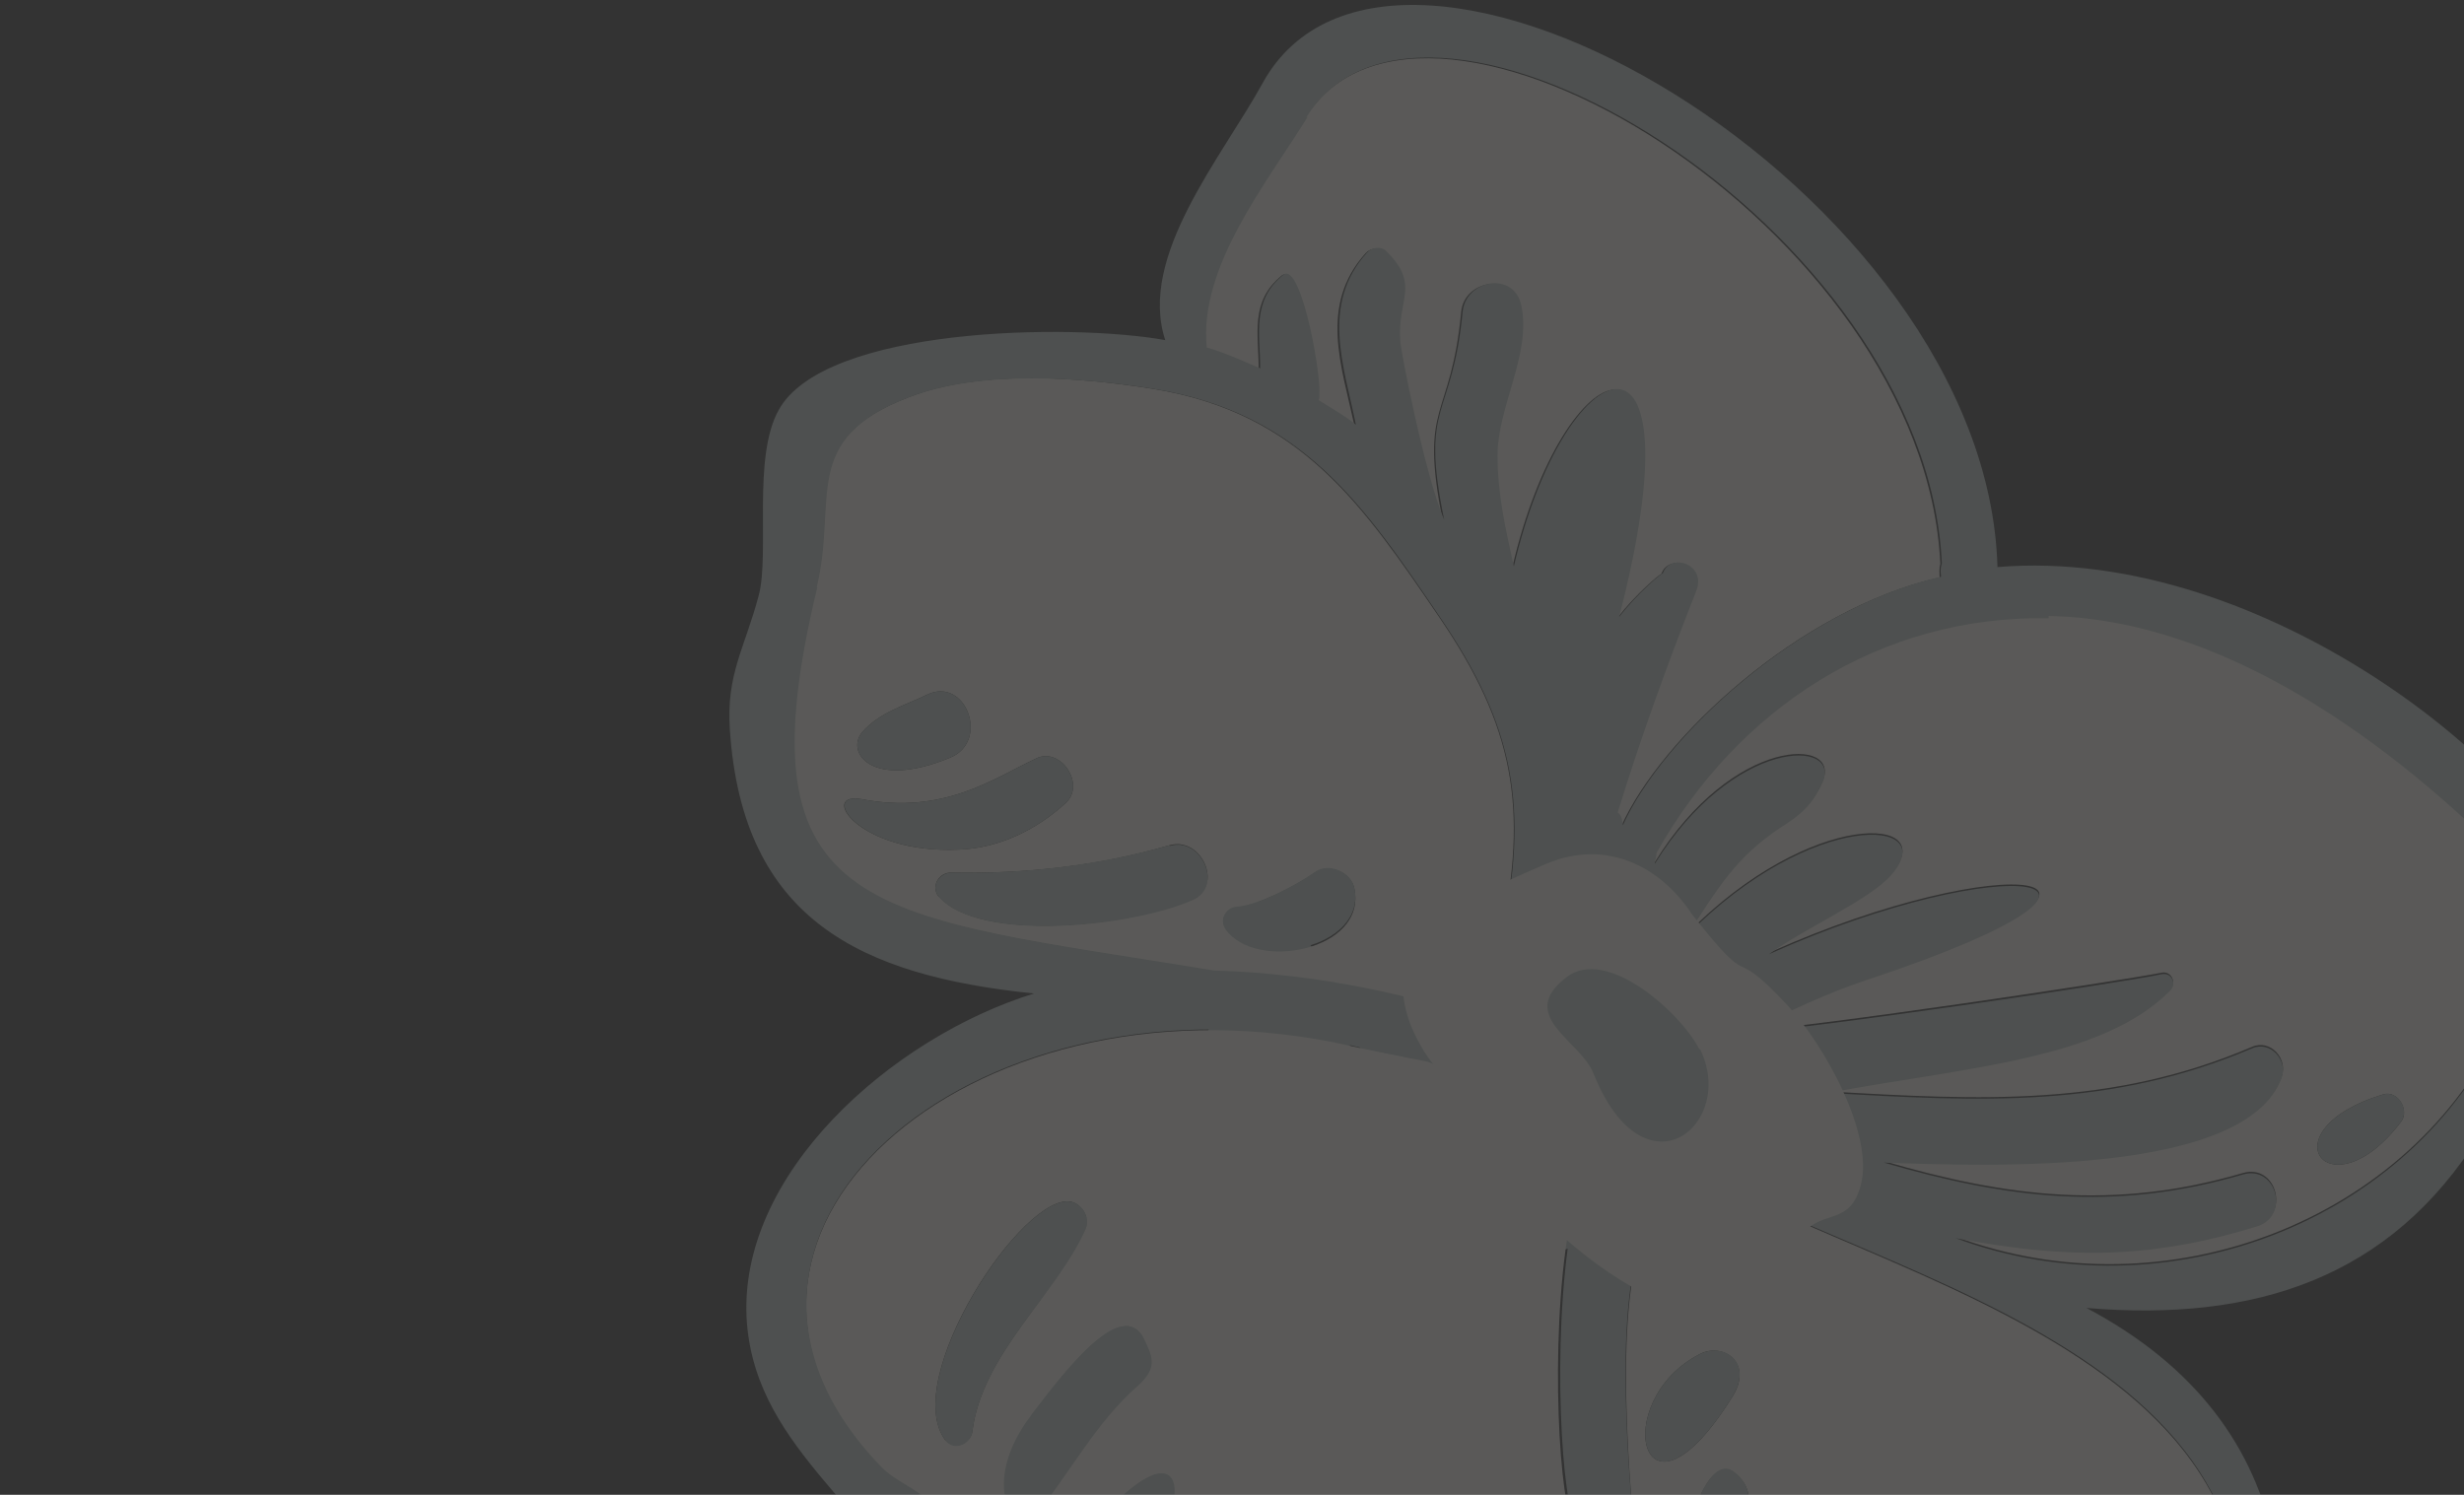 <svg width="328" height="199" viewBox="0 0 328 199" fill="none" xmlns="http://www.w3.org/2000/svg">
<rect x="0" y="0" width="328" height="199" fill="#333333" stroke="none"/>
<g opacity="0.2">
<g clip-path="url(#clip0_148_34399)">
<path d="M159.458 118.838C159.26 120.714 160.05 122.491 160.741 124.17C168.245 141.943 144.054 150.73 134.279 184.894C132.008 192.892 135.76 199.013 127.071 203.555C110.78 212.047 68.224 235.744 18.46 228.24C10.363 227.055 2.662 224.685 -5.139 222.414C-6.225 222.118 -7.41 221.822 -8.298 222.414C-9.483 223.204 -9.286 224.883 -9.385 226.265C-9.681 230.215 -12.643 233.374 -13.927 237.126C-14.124 237.62 -14.223 238.114 -14.124 238.607C-13.828 239.496 -12.742 239.891 -11.853 240.187C-1.584 242.754 9.277 244.63 19.842 245.618C44.724 248.086 70.297 246.013 94.29 238.706C124.702 229.425 129.639 220.933 139.907 214.416C151.065 207.307 174.959 212.442 190.56 191.312C198.854 180.056 193.325 165.936 218.898 164.652C228.772 164.159 216.528 148.163 198.163 151.915C204.68 142.535 214.553 135.821 197.274 135.525C195.102 135.525 179.699 138.092 179.798 141.054C179.6 129.798 172.886 121.405 162.518 117.456C161.63 117.159 160.642 116.863 159.951 117.554C159.655 117.851 159.556 118.344 159.556 118.739L159.458 118.838Z" fill="#B8C4C1"/>
<path d="M197.768 136.018C197.768 136.018 198.657 136.018 199.15 136.117C198.262 132.76 198.459 128.514 199.743 124.96C203.495 107.483 201.52 96.721 191.547 82.108C181.377 67.198 173.182 55.053 153.632 51.795C143.857 50.215 130.527 49.129 120.95 52.881C106.238 58.509 111.471 66.309 108.607 78.257C97.845 122.689 115.914 121.701 161.432 129.304C175.552 129.699 189.079 132.859 197.669 136.117L197.768 136.018ZM114.828 97.412C117.099 94.845 120.357 93.956 123.418 92.475C128.553 90.007 131.811 98.695 126.479 100.868C116.013 105.212 112.458 100.078 114.828 97.412ZM114.729 106.397C125.59 108.471 132.107 103.731 137.933 100.966C141.191 99.387 144.548 104.422 141.882 106.891C138.031 110.445 132.996 112.914 127.664 113.111C114.137 113.704 108.904 105.311 114.729 106.397ZM124.998 119.43C123.813 118.048 124.998 116.073 126.676 116.172C136.452 116.37 146.325 115.283 155.706 112.519C159.951 111.334 162.913 117.949 158.766 119.727C150.67 123.281 130.33 125.552 124.998 119.332L124.998 119.43ZM164.592 120.813C167.554 120.517 172.688 117.851 175.058 116.172C176.934 114.888 179.896 116.172 180.291 118.344C181.97 126.54 167.06 129.403 163.111 123.676C162.321 122.491 163.111 121.01 164.592 120.912L164.592 120.813Z" fill="#F5F2EB"/>
<path d="M231.635 159.024C230.055 158.728 228.377 158.333 226.6 157.84C224.427 157.346 222.156 157.148 219.885 156.951C219.885 157.247 219.885 157.543 219.787 157.84C219.787 158.234 219.787 158.728 219.787 159.123C219.787 159.419 219.589 159.518 219.49 159.814C217.812 168.701 214.356 173.341 218.207 211.257C221.366 241.174 242.595 265.958 273.006 268.031C273.698 268.031 274.389 268.031 274.981 268.031C275.376 268.031 275.771 267.834 276.067 267.538C279.029 265.267 283.374 256.38 285.447 252.924C325.14 188.547 264.712 175.119 231.635 159.024ZM226.303 180.253C229.364 178.673 233.412 181.438 230.648 185.881C218.404 205.629 214.06 186.474 226.303 180.253ZM230.845 196.051C234.202 198.618 232.425 201.975 231.635 205.629C230.648 210.072 231.931 213.429 228.179 216.589C218.997 224.389 225.02 191.509 230.845 196.051ZM230.845 238.509C230.845 238.509 229.463 235.546 229.364 234.757C228.871 228.437 234.301 209.578 240.719 211.158C246.94 212.738 242.2 218.86 239.633 225.179C239.041 226.561 234.4 239.693 233.116 240.088C231.339 240.681 230.549 239.693 230.747 238.607L230.845 238.509ZM245.36 253.122C241.706 247 243.78 227.351 246.94 228.339C255.727 231.103 248.717 243.248 251.876 249.468C253.851 253.221 247.532 256.775 245.36 253.122ZM260.269 259.046C258.591 254.899 257.406 243.939 262.047 246.309C266.49 248.58 265.897 252.036 267.28 256.183C268.761 260.725 262.145 263.588 260.269 259.046Z" fill="#F5F2EB"/>
<path d="M160.445 46.364C162.913 47.056 165.283 48.043 167.554 49.129C167.554 44.488 166.369 40.144 170.615 36.688C173.083 34.713 176.046 51.499 175.354 53.375C177.033 54.461 178.712 55.349 180.291 56.633C178.613 48.833 175.552 40.638 181.772 33.726C182.365 33.035 183.648 32.837 184.34 33.528C188.98 38.07 185.623 39.848 186.216 45.673C186.314 46.957 189.573 63.446 192.041 69.272C188.882 53.474 193.127 56.041 194.51 41.526C194.905 37.28 201.323 36.194 202.31 40.736C203.692 47.253 199.15 54.165 199.15 60.78C199.15 65.816 200.335 70.654 201.323 75.492C208.135 46.266 226.402 39.453 215.343 82.206C217.812 79.047 220.774 76.578 221.169 76.381C222.156 73.616 226.994 75.196 225.612 78.75C221.761 88.525 218.306 98.301 215.146 108.273C215.738 108.569 215.738 109.162 215.837 109.952C221.07 98.301 239.435 81.12 258.196 76.874C258.196 76.282 258.097 75.689 258.294 75.097C256.221 30.27 189.573 -9.818 173.676 15.755C168.245 24.445 159.161 35.701 160.248 46.463L160.445 46.364Z" fill="#F5F2EB"/>
<path d="M210.999 155.568C210.999 155.568 210.9 155.568 210.801 155.568C205.47 154.087 199.447 149.052 201.421 143.621C198.163 143.226 194.707 142.93 191.547 141.943C191.054 141.745 190.56 141.548 190.066 141.35C186.512 140.659 182.562 139.869 177.625 138.783C128.454 129.008 87.873 165.047 117.198 195.36C119.074 197.335 121.937 198.223 123.616 200.099C133.983 211.652 125.097 229.523 151.657 234.658C180.489 240.187 199.743 209.578 208.53 199.902C206.951 191.509 206.457 167.614 210.801 155.667L210.999 155.568ZM125.887 191.805C119.666 183.709 136.353 158.432 142.672 160.012C143.956 160.308 145.141 162.184 144.548 163.467C140.5 172.453 130.725 180.253 129.441 190.522C129.244 192.101 127.072 193.188 125.887 191.707L125.887 191.805ZM137.242 188.448C141.191 183.314 149.386 172.156 152.348 178.377C153.435 180.648 154.126 182.129 151.46 184.499C145.832 189.436 142.475 196.051 137.735 201.877C135.267 204.937 130.33 197.73 137.34 188.547L137.242 188.448ZM138.525 216.095C136.649 216.391 135.563 214.614 136.353 213.034C138.624 208.295 143.166 205.925 146.523 202.074C162.815 184.005 157.68 212.836 138.525 216.095ZM159.556 220.439C149.584 225.08 138.624 221.92 144.351 219.551C148.794 217.773 153.928 215.404 158.075 212.935C162.025 210.566 165.086 206.517 169.924 207.998C172.787 208.887 172.392 214.416 159.556 220.439ZM161.827 230.708C151.361 231.103 171.899 218.86 179.304 213.626C181.772 211.849 187.006 204.74 190.659 206.912C199.94 212.442 172.787 230.214 161.827 230.609L161.827 230.708Z" fill="#F5F2EB"/>
<path d="M220.28 114.79C230.648 97.906 245.261 98.103 242.595 104.027C241.311 106.989 239.732 108.273 237.066 109.952C230.944 114 228.574 118.246 224.625 124.269C241.015 107.582 258.492 108.569 251.778 116.271C249.013 119.43 240.225 123.281 235.486 126.836C267.181 112.617 290.681 116.172 249.309 129.995C243.582 131.97 238.053 134.439 232.721 137.203C240.719 136.808 282.288 130.588 287.718 129.502C289.002 129.205 289.792 130.785 288.903 131.674C279.819 140.857 262.046 141.844 243.385 145.3C263.824 146.485 281.103 147.373 299.764 139.375C302.233 138.289 304.603 140.955 303.714 143.325C298.876 156.457 264.811 155.174 250.79 154.581C266.983 159.321 281.399 161.197 298.58 156.161C303.023 154.877 304.899 161.69 300.456 163.073C285.744 167.713 274.685 167.417 260.368 164.652C288.311 175.02 320.993 162.579 333.138 136.117C335.014 132.069 336.396 127.724 337.186 123.084C337.384 121.899 337.581 120.714 337.384 119.628C337.087 117.752 335.705 116.271 334.323 114.888C318.525 98.893 296.111 82.206 272.71 81.811C250.297 81.416 231.339 93.758 220.478 113.111C220.478 113.605 220.28 114.099 220.28 114.493L220.28 114.79ZM317.241 145.695C319.216 145.102 320.796 147.867 319.611 149.348C310.132 161.888 301.344 150.533 317.241 145.695Z" fill="#F5F2EB"/>
<path d="M296.605 246.704C308.75 217.872 307.071 189.633 277.746 174.131C300.159 176.007 318.228 170.182 330.077 151.125C334.718 143.621 343.9 126.144 341.629 116.863C338.371 103.632 301.838 72.53 265.897 75.492C264.515 25.234 185.426 -20.58 168.048 11.115C162.617 20.988 151.46 34.121 155.113 45.278C142.573 43.007 109.792 43.501 103.671 54.559C100.116 60.879 102.486 73.616 101.005 79.244C99.129 86.353 96.66 89.71 97.154 97.115C98.832 122.491 114.63 129.897 137.636 132.266C118.777 138.092 97.944 156.358 99.425 176.106C100.807 193.583 117.593 201.185 123.122 216.885C135.267 251.542 177.23 252.727 209.616 205.135C212.48 219.847 207.148 243.84 241.114 264.773C252.37 271.684 265.404 270.5 277.647 274.35C279.819 275.042 282.09 273.857 282.386 271.487C283.473 262.995 293.346 254.701 296.703 246.704L296.605 246.704ZM272.71 82.009C296.012 82.403 318.525 98.992 334.323 115.086C335.705 116.468 336.989 117.949 337.384 119.825C337.581 121.01 337.384 122.096 337.186 123.281C336.396 127.922 335.014 132.266 333.138 136.315C320.993 162.776 288.311 175.217 260.368 164.85C274.685 167.516 285.744 167.812 300.456 163.27C304.899 161.888 303.023 155.075 298.58 156.358C281.399 161.394 266.983 159.518 250.79 154.779C264.811 155.272 298.876 156.556 303.714 143.522C304.603 141.153 302.233 138.487 299.764 139.573C281.004 147.571 263.824 146.682 243.385 145.497C262.046 142.041 279.819 141.054 288.903 131.871C289.792 130.983 289.101 129.403 287.718 129.699C282.288 130.884 240.719 137.006 232.721 137.401C238.053 134.636 243.484 132.069 249.309 130.193C290.582 116.369 267.181 112.815 235.486 127.033C240.225 123.577 249.013 119.727 251.778 116.468C258.492 108.767 241.015 107.779 224.625 124.466C228.574 118.443 230.944 114.197 237.066 110.149C239.732 108.47 241.213 107.187 242.595 104.225C245.261 98.3 230.746 98.103 220.28 114.987C220.28 114.493 220.576 114 220.478 113.605C231.339 94.252 250.297 81.91 272.71 82.305L272.71 82.009ZM173.873 15.657C189.671 -9.917 256.418 30.171 258.492 74.998C258.294 75.591 258.294 76.084 258.393 76.775C239.633 81.021 221.268 98.202 216.034 109.853C215.936 109.063 215.837 108.47 215.343 108.174C218.404 98.202 221.959 88.427 225.81 78.651C227.192 75.097 222.354 73.517 221.366 76.282C220.971 76.479 218.108 78.849 215.541 82.107C226.599 39.354 208.333 46.265 201.52 75.393C200.434 70.555 199.348 65.717 199.348 60.681C199.348 54.066 203.89 47.154 202.507 40.637C201.52 36.095 195.201 37.181 194.707 41.427C193.325 55.942 188.98 53.374 192.239 69.173C189.671 63.248 186.512 46.858 186.413 45.574C185.919 39.749 189.178 38.07 184.537 33.429C183.846 32.738 182.562 32.936 181.97 33.627C175.749 40.539 178.909 48.734 180.489 56.534C178.909 55.251 177.23 54.362 175.552 53.276C176.243 51.4 173.281 34.614 170.812 36.589C166.567 40.045 167.752 44.488 167.752 49.03C165.382 48.043 163.111 46.956 160.642 46.265C159.556 35.503 168.64 24.346 174.071 15.558L173.873 15.657ZM108.706 78.257C111.57 66.408 106.336 58.509 121.048 52.881C130.626 49.227 143.857 50.215 153.731 51.795C173.281 55.053 181.476 67.099 191.646 82.107C201.619 96.721 203.593 107.582 199.841 124.96C198.558 128.415 198.36 132.76 199.249 136.117C198.755 136.117 198.36 136.117 197.867 136.018C189.276 132.76 175.749 129.6 161.63 129.205C116.112 121.701 98.043 122.689 108.805 78.158L108.706 78.257ZM151.756 234.559C125.097 229.523 134.082 211.553 123.714 200.001C122.036 198.125 119.172 197.236 117.296 195.261C87.872 164.85 128.454 128.909 177.724 138.684C182.661 139.869 186.611 140.659 190.165 141.251C190.659 141.449 191.152 141.745 191.646 141.844C194.806 142.831 198.163 143.127 201.52 143.522C199.545 149.052 205.568 154.087 210.9 155.47C210.9 155.47 210.999 155.47 211.098 155.47C206.753 167.318 207.247 191.312 208.827 199.704C200.039 209.381 180.785 239.99 151.953 234.46L151.756 234.559ZM274.981 267.932C274.389 268.031 273.698 268.031 273.006 267.932C242.595 265.859 221.366 241.076 218.207 211.158C214.257 173.243 217.713 168.602 219.49 159.715C219.49 159.518 219.786 159.321 219.786 159.024C219.786 158.629 219.786 158.136 219.786 157.741C219.786 157.444 219.786 157.148 219.885 156.852C222.156 157.05 224.427 157.247 226.599 157.741C228.377 158.136 230.055 158.629 231.635 158.926C264.712 174.921 325.14 188.349 285.447 252.825C283.374 256.281 279.029 265.168 276.067 267.439C275.771 267.636 275.376 267.834 274.981 267.932Z" fill="#B8C4C1"/>
<path d="M319.611 149.348C320.796 147.768 319.216 145.102 317.241 145.695C301.344 150.533 310.132 161.888 319.611 149.348Z" fill="#B8C4C1"/>
<path d="M226.303 180.253C214.06 186.474 218.404 205.629 230.648 185.881C233.412 181.339 229.463 178.673 226.303 180.253Z" fill="#B8C4C1"/>
<path d="M231.635 205.53C232.425 201.976 234.202 198.618 230.845 195.953C225.02 191.411 218.997 224.29 228.179 216.49C231.931 213.33 230.648 209.973 231.635 205.53Z" fill="#B8C4C1"/>
<path d="M152.348 178.377C149.386 172.157 141.191 183.314 137.241 188.448C130.231 197.631 135.168 204.839 137.636 201.778C142.376 196.051 145.733 189.337 151.361 184.4C154.126 182.03 153.336 180.549 152.25 178.278L152.348 178.377Z" fill="#B8C4C1"/>
<path d="M144.548 163.467C145.141 162.085 144.054 160.308 142.672 160.012C136.353 158.432 119.666 183.807 125.887 191.805C127.071 193.286 129.244 192.2 129.441 190.62C130.725 180.253 140.599 172.453 144.548 163.566L144.548 163.467Z" fill="#B8C4C1"/>
<path d="M146.622 202.074C143.166 205.925 138.723 208.196 136.452 213.034C135.662 214.614 136.847 216.49 138.624 216.095C157.779 212.837 162.913 184.005 146.622 202.074Z" fill="#B8C4C1"/>
<path d="M141.882 106.891C144.548 104.422 141.191 99.386 137.933 100.966C132.107 103.731 125.59 108.47 114.729 106.397C109.002 105.311 114.137 113.704 127.664 113.111C132.996 112.914 138.031 110.445 141.882 106.891Z" fill="#B8C4C1"/>
<path d="M155.706 112.519C146.325 115.185 136.452 116.37 126.677 116.172C124.998 116.172 123.813 118.048 124.998 119.431C130.429 125.552 150.769 123.38 158.766 119.826C162.913 118.048 159.951 111.334 155.706 112.618L155.706 112.519Z" fill="#B8C4C1"/>
<path d="M180.291 118.245C179.896 116.073 176.835 114.789 175.058 116.073C172.688 117.752 167.554 120.516 164.592 120.714C163.21 120.812 162.321 122.392 163.111 123.478C166.962 129.205 181.97 126.342 180.291 118.146L180.291 118.245Z" fill="#B8C4C1"/>
<path d="M123.418 92.475C120.357 93.956 117.099 94.844 114.828 97.412C112.458 100.078 116.013 105.212 126.479 100.868C131.811 98.695 128.552 90.006 123.418 92.475Z" fill="#B8C4C1"/>
<path d="M236.77 172.453C239.139 169.885 238.646 165.738 240.127 164.06C242.793 161.098 246.15 163.072 247.631 158.037C249.704 151.125 242.595 138.783 237.954 133.846C229.66 124.959 234.104 132.957 225.217 121.701C221.07 115.382 213.862 111.63 205.864 114.987C193.917 120.121 180.982 125.947 189.573 139.968C192.14 144.115 193.325 142.732 196.089 146.287C196.978 147.472 197.768 151.323 198.064 152.014C202.705 163.369 227.291 182.721 236.77 172.453Z" fill="#F5F2EB"/>
<path d="M226.204 139.672C223.736 134.834 213.862 125.947 208.53 130.094C201.816 135.229 210.308 138.487 212.085 142.831C218.898 159.913 231.24 149.644 226.303 139.672L226.204 139.672Z" fill="#B8C4C1"/>
</g>
</g>
<defs>
<clipPath id="clip0_148_34399">
<rect width="356.247" height="273.899" fill="white" transform="translate(342.123 274.548) rotate(180)"/>
</clipPath>
</defs>
</svg>
